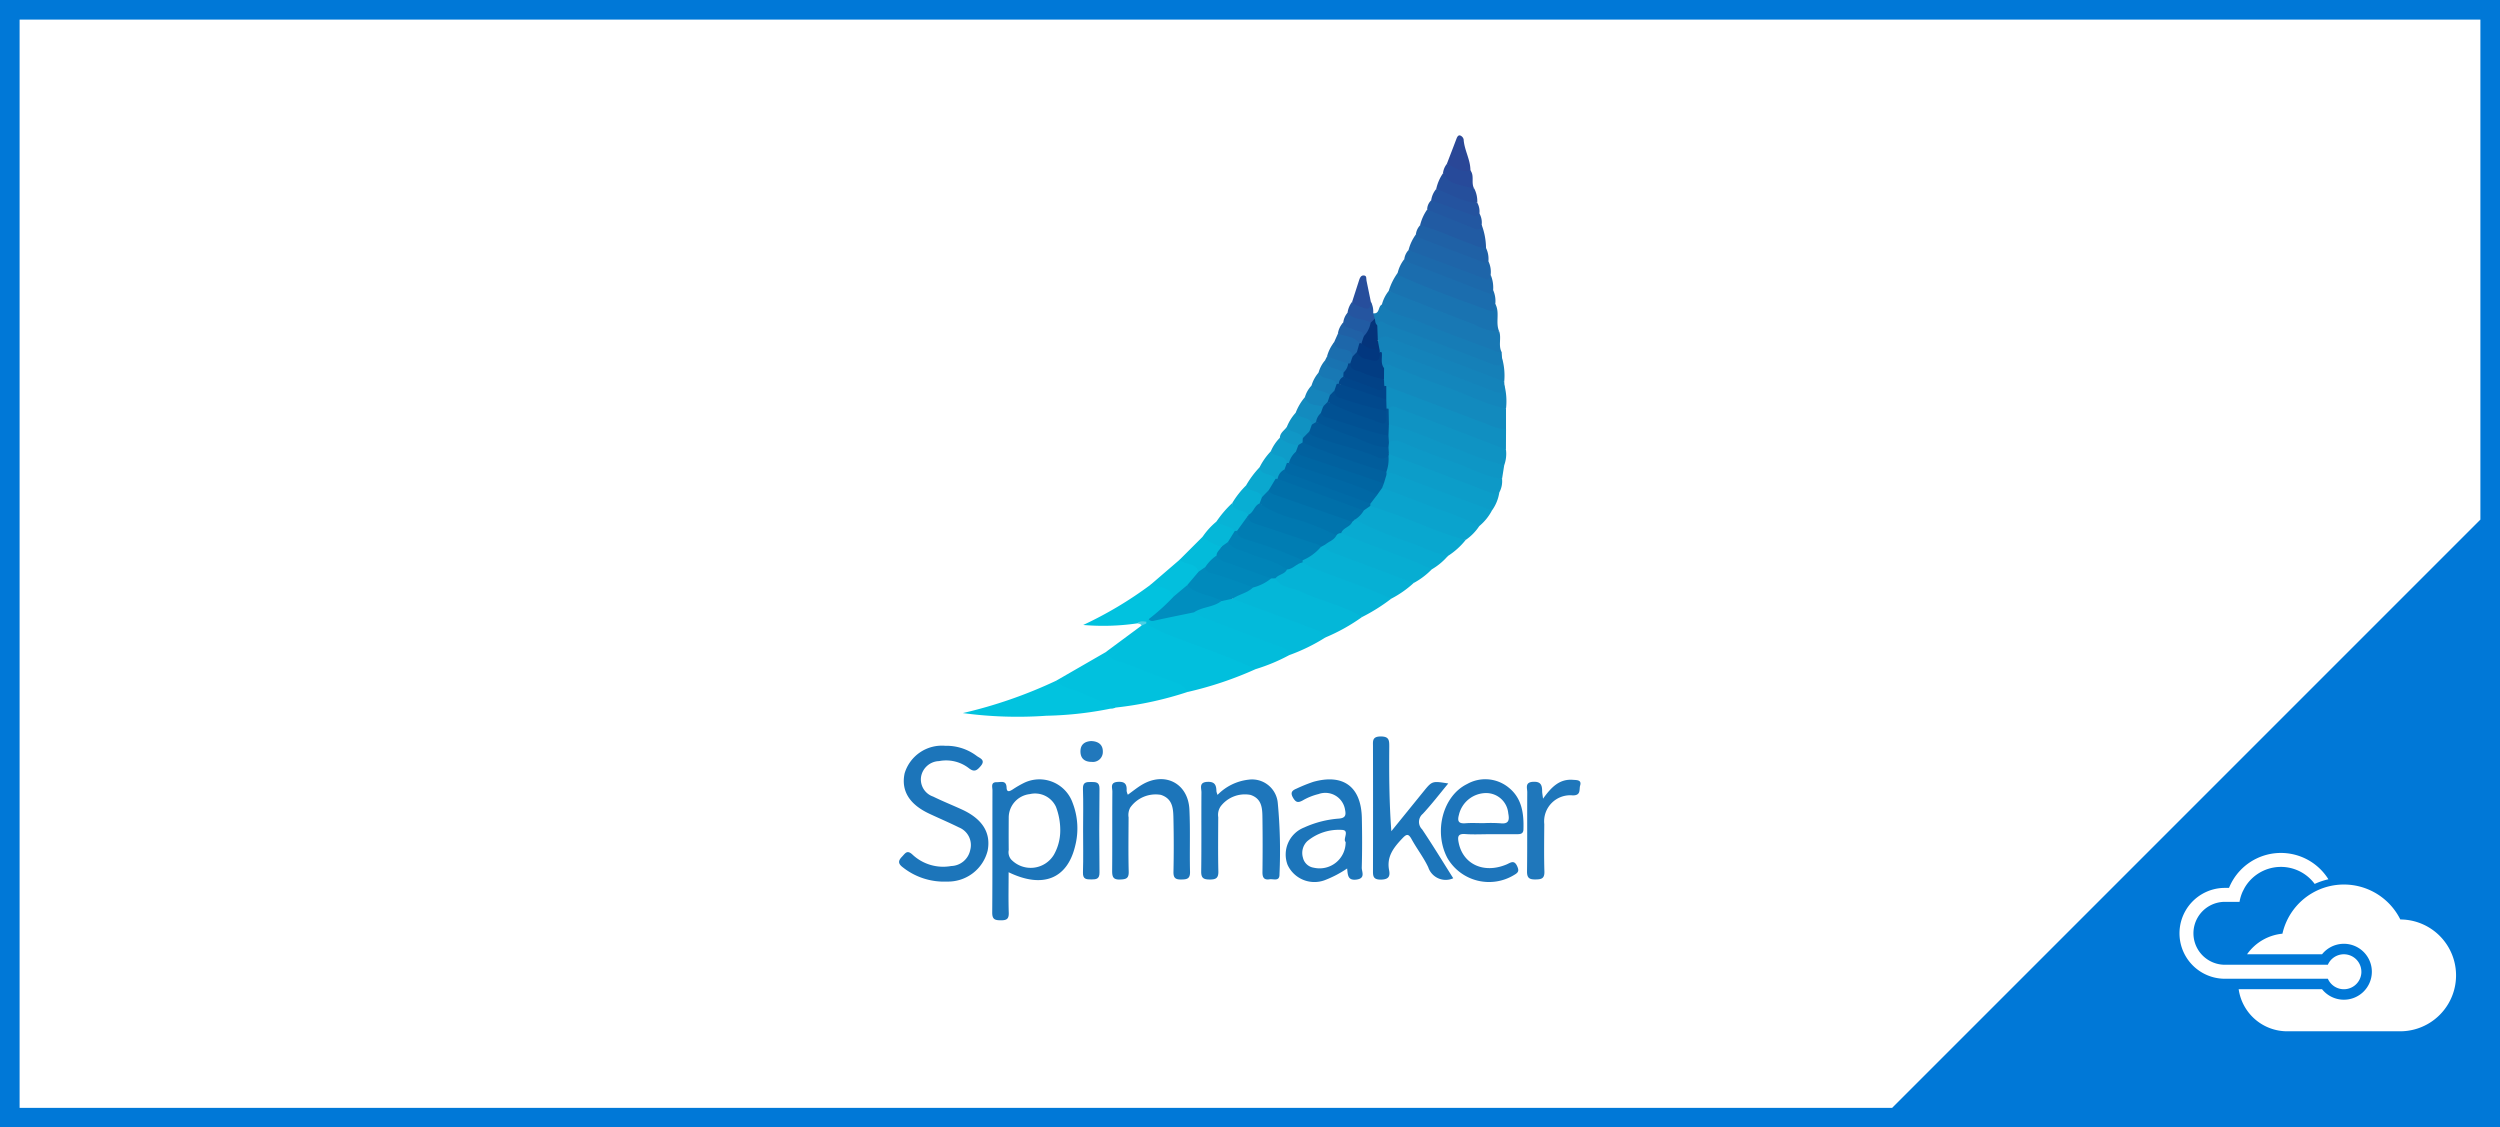 <svg xmlns="http://www.w3.org/2000/svg" viewBox="0 0 255 115"><defs><style>.a{fill:#fff;}.b{fill:#0078d7;}.c{fill:#01bfdd;}.d{fill:#1c75ba;}.e{fill:#1e76bb;}.f{fill:#01c1de;}.g{fill:#02bcdb;}.h{fill:#04b7d8;}.i{fill:#03bada;}.j{fill:#01c3df;}.k{fill:#05b3d6;}.l{fill:#128abe;}.m{fill:#1f77bb;}.n{fill:#108fc1;}.o{fill:#06b0d4;}.p{fill:#1878b4;}.q{fill:#0f93c3;}.r{fill:#09a7cf;}.s{fill:#0aa3cd;}.t{fill:#1973b1;}.u{fill:#07add2;}.v{fill:#0c9dc9;}.w{fill:#0ba0cb;}.x{fill:#167cb6;}.y{fill:#1386bc;}.z{fill:#0d99c7;}.aa{fill:#1580b8;}.ab{fill:#01c2df;}.ac{fill:#1483ba;}.ad{fill:#0e96c5;}.ae{fill:#1b6dae;}.af{fill:#08aad1;}.ag{fill:#1e65a9;}.ah{fill:#1c69ab;}.ai{fill:#215ba3;}.aj{fill:#1f61a6;}.ak{fill:#03bfdd;}.al{fill:#03bbda;}.am{fill:#2257a1;}.an{fill:#24539f;}.ao{fill:#254f9c;}.ap{fill:#08aed3;}.aq{fill:#2a4797;}.ar{fill:#05b7d8;}.as{fill:#0aa8cf;}.at{fill:#274a9a;}.au{fill:#07b3d6;}.av{fill:#0ca2cc;}.aw{fill:#274e9c;}.ax{fill:#2178bc;}.ay{fill:#138bbf;}.az{fill:#1092c2;}.ba{fill:#0e9cc9;}.bb{fill:#1584bb;}.bc{fill:#2555a0;}.bd{fill:#1d67aa;}.be{fill:#177eb7;}.bf{fill:#1b6eae;}.bg{fill:#1097c6;}.bh{fill:#2061a6;}.bi{fill:#4bd0e6;}.bj{fill:#1d75bb;}.bk{fill:#008ebf;}.bl{fill:#008abc;}.bm{fill:#0084b8;}.bn{fill:#0087ba;}.bo{fill:#0081b6;}.bp{fill:#023d83;}.bq{fill:#024287;}.br{fill:#01458a;}.bs{fill:#015193;}.bt{fill:#01498d;}.bu{fill:#0078b0;}.bv{fill:#007db3;}.bw{fill:#006fa9;}.bx{fill:#006ba7;}.by{fill:#0065a2;}.bz{fill:#0068a5;}.ca{fill:#0074ad;}.cb{fill:#015d9c;}.cc{fill:#01619f;}.cd{fill:#015999;}.ce{fill:#04347b;}.cf{fill:#015596;}.cg{fill:#02377f;}.ch{fill:#014d90;}</style></defs><title>AMP_Spinnaker_255x115</title><path class="a" d="M255 115h-255v-115h255z"/><path class="b" d="M0 0v115h255v-115zm253 53l-60 60h-191v-111h251z"/><path class="a" d="M240.862 99.12a1.785 1.785 0 0 1-3.42.713h-10.5a4.634 4.634 0 1 1 0-9.268h.417l-.007.019.007-.019a5.713 5.713 0 0 1 10.139-.879 7.081 7.081 0 0 0-1.4.475 4.283 4.283 0 0 0-7.151.4l-.19.369a4.235 4.235 0 0 0-.325 1.058h-1.492a3.208 3.208 0 1 0 0 6.417h10.5a1.785 1.785 0 0 1 3.42.713zm3.972-5.333a6.428 6.428 0 0 0-12.026 1.449 5 5 0 0 0-3.608 2.1h7.65a2.852 2.852 0 1 1 0 3.565h-8.506a5 5 0 0 0 4.948 4.291h11.5a5.7 5.7 0 0 0 .045-11.406z"/><path class="c" d="M112.756 66.534l3.675-2.72a.665.665 0 0 1 .6-.335c3.129 1.419 6.387 2.511 9.576 3.779.552.22 1.193.346 1.464.995a36.778 36.778 0 0 1-6.951 2.332c-2.344-1.2-4.873-1.947-7.289-2.97-.481-.203-1.181-.262-1.075-1.081z"/><path class="d" d="M96.414 76.071a5.122 5.122 0 0 1 3.223 1.043c.307.229.933.395.389 1.032-.377.441-.647.645-1.2.212a3.786 3.786 0 0 0-3.042-.726 1.922 1.922 0 0 0-1.838 1.619 1.844 1.844 0 0 0 1.233 2c.961.474 1.961.871 2.936 1.319 2.1.963 2.977 2.381 2.624 4.2a4.161 4.161 0 0 1-4.16 3.15 6.757 6.757 0 0 1-4.5-1.46c-.49-.372-.477-.664-.071-1.081.327-.336.507-.727 1.064-.211a4.575 4.575 0 0 0 3.945 1.167 2.045 2.045 0 0 0 1.952-1.66 1.935 1.935 0 0 0-1.147-2.274c-1-.494-2.019-.928-3.026-1.4-2.054-.961-2.9-2.357-2.523-4.127a3.97 3.97 0 0 1 4.141-2.803z"/><path class="d" d="M148.231 89.583a1.875 1.875 0 0 1-2.549-1.119c-.468-1-1.167-1.894-1.7-2.869-.342-.623-.545-.5-.966-.056-.869.921-1.6 1.852-1.325 3.233.127.648-.087.941-.847.949-.843.01-.8-.433-.8-1.008q.015-6.281 0-12.562c0-.543-.1-1.022.773-1.031s.892.391.888 1.041c-.021 2.832-.009 5.663.212 8.621l3.275-4.041c.887-1.091.89-1.089 2.531-.827-.889 1.074-1.7 2.132-2.6 3.1a1.064 1.064 0 0 0-.07 1.576c1.088 1.619 2.099 3.286 3.178 4.993z"/><path class="e" d="M124.19 81.078a5.231 5.231 0 0 1 3.15-1.55 2.633 2.633 0 0 1 2.994 2.387 52 52 0 0 1 .175 7.247c.019.794-.623.462-1.015.526-.558.091-.729-.18-.723-.721.022-1.805.025-3.612 0-5.417-.016-1 .013-2.059-1.219-2.469a3.1 3.1 0 0 0-3.054 1.18 1.523 1.523 0 0 0-.237 1.087c-.008 1.844-.031 3.689.011 5.532.016.686-.248.833-.873.831s-.886-.132-.877-.826c.037-2.689.005-5.379.025-8.068 0-.425-.276-1.023.6-1.067.773-.039.915.343.929.953a1.71 1.71 0 0 0 .114.375z"/><path class="f" d="M112.756 66.534c.533.884 1.534.914 2.352 1.251 1.652.681 3.337 1.281 5 1.923a1.636 1.636 0 0 1 1.007.877 35.567 35.567 0 0 1-7.343 1.59c-.357.194-.675 0-.968-.142-1.328-.655-2.764-1.043-4.1-1.662-.426-.2-.987-.276-.981-.936z"/><path class="d" d="M115.041 81.063c.5-.361.941-.722 1.42-1.009 2.329-1.394 4.732-.177 4.859 2.521.1 2.11.01 4.229.063 6.342.018.728-.314.785-.9.793s-.8-.16-.789-.777q.056-2.652 0-5.305c-.022-1.033-.007-2.141-1.29-2.553a3.17 3.17 0 0 0-3.121 1.3 1.576 1.576 0 0 0-.167 1c-.008 1.845-.036 3.692.012 5.536.019.72-.3.777-.888.8-.718.029-.8-.3-.8-.892.024-2.691 0-5.383.021-8.074 0-.388-.262-.936.548-.994.755-.054.948.262.906.914a1.5 1.5 0 0 0 .126.398z"/><path class="g" d="M128.071 68.253c-3.028-1.451-6.245-2.425-9.347-3.691a11.7 11.7 0 0 1-1.811-.96.376.376 0 0 1-.05-.331.5.5 0 0 1 .436-.249c1.523-.116 2.961-.733 4.5-.777 2.866 1.2 5.774 2.283 8.678 3.383.517.2 1.282.291 1.015 1.2a18.754 18.754 0 0 1-3.421 1.425z"/><path class="h" d="M138.923 62.941a19.01 19.01 0 0 1-3.732 2.079c-2.611-1.155-5.311-2.079-7.965-3.124a3.766 3.766 0 0 1-1.518-.756c.294-.99 1.373-.848 1.986-1.38.674-.277 1.289-.684 1.985-.917a.92.92 0 0 1 .514.055 59.553 59.553 0 0 0 6.252 2.573c.884.372 1.988.418 2.478 1.47z"/><path class="i" d="M125.714 61.073l8.755 3.255a1.285 1.285 0 0 1 .722.692 18.865 18.865 0 0 1-3.7 1.807c-.072-.693-.657-.749-1.146-.935q-3.887-1.484-7.768-2.983a5.787 5.787 0 0 1-.785-.451c-.008-.54.458-.555.79-.658.658-.2 1.3-.449 1.936-.709.395-.135.792-.363 1.196-.018z"/><path class="j" d="M107.723 69.435c.639.733 1.6.8 2.418 1.169 1.2.539 2.423 1.049 3.636 1.571a36.417 36.417 0 0 1-7.05.831 41.6 41.6 0 0 1-8.516-.272 47.441 47.441 0 0 0 9.512-3.299z"/><path class="k" d="M138.923 62.941c-1.941-1.207-4.206-1.638-6.242-2.6-.871-.414-2.019-.336-2.579-1.348.057-.7.773-.7 1.132-1.088.567-.245 1.024-.765 1.72-.692 2.5 1.03 5.048 1.951 7.574 2.923.521.2 1.114.333 1.358.946a18.636 18.636 0 0 1-2.963 1.859z"/><path class="l" d="M153.613 41.684v2.077c-.56.45-1.1.135-1.621-.07-3.525-1.393-7.093-2.676-10.617-4.076a.931.931 0 0 1-.293-.231 1.488 1.488 0 0 1-.2-.723 5.408 5.408 0 0 1 .033-1.119c.13-.61.522-.714 1.039-.507 3.713 1.485 7.487 2.81 11.2 4.3a1.438 1.438 0 0 1 .459.349z"/><path class="m" d="M157.39 81.465c.867-1.21 1.7-2.035 3.065-1.922.36.03.9-.013.718.586-.115.38.117 1.015-.757 1a2.661 2.661 0 0 0-2.9 2.929c-.01 1.614-.035 3.228.013 4.84.021.718-.305.8-.9.806-.625.01-.882-.142-.872-.829.036-2.689.005-5.378.024-8.068 0-.428-.269-1.021.608-1.064.779-.038.908.349.911.959 0 .187.042.367.09.763z"/><path class="n" d="M141.4 39.38q5.23 1.973 10.459 3.947a4.048 4.048 0 0 0 1.757.433l-.01 2.077c-.481.322-.893-.015-1.294-.176-3.027-1.222-6.119-2.273-9.14-3.508a3.8 3.8 0 0 0-1.562-.346.486.486 0 0 1-.313-.187 1.856 1.856 0 0 1-.194-.931 1.778 1.778 0 0 1 .297-1.309z"/><path class="o" d="M141.885 61.078c-2.6-1.245-5.37-2.083-8.036-3.173-.359-.147-.655-.369-.993-.532a.292.292 0 0 1-.032-.3c.528-.6 1.287-.915 1.849-1.478a.574.574 0 0 1 .634-.063 6.387 6.387 0 0 0 2.255 1.122c1.881.674 3.722 1.451 5.6 2.129a1.744 1.744 0 0 1 1.039.676 10.622 10.622 0 0 1-2.316 1.619z"/><path class="p" d="M140.953 31.066a3.747 3.747 0 0 1 .692-1.386 5.353 5.353 0 0 1 2.511.722c2.929 1.133 5.9 2.156 8.774 3.432.219.677-.115 1.416.236 2.078-.4.34-.8.123-1.186-.023-3.333-1.254-6.656-2.535-9.98-3.815-.461-.174-1.094-.263-1.047-1.008z"/><path class="q" d="M141.64 41.7c.427-.482.835-.132 1.248.027l10.717 4.115a3.387 3.387 0 0 1-.177 1.617c-.39.327-.8.171-1.193.026-3.406-1.264-6.768-2.647-10.194-3.858a1 1 0 0 1-.546-.4 1.427 1.427 0 0 1 .145-1.527z"/><path class="r" d="M149.5 55.074a7.433 7.433 0 0 1-1.806 1.631 1.172 1.172 0 0 1-1.1.014c-2.508-.966-5.027-1.905-7.535-2.87a1.592 1.592 0 0 1-.915-.659c-.027-.631.534-.87.847-1.276a1.588 1.588 0 0 1 .926-.5 59.167 59.167 0 0 1 6.992 2.513 8.028 8.028 0 0 1 2.591 1.147z"/><path class="s" d="M149.5 55.074c-2.6-.674-5.023-1.85-7.548-2.737-.722-.254-1.45-.491-2.175-.736a.441.441 0 0 1-.1-.288c.086-.447.465-.7.7-1.044.2-.261.37-.568.733-.652a33.692 33.692 0 0 1 4.987 1.763c1.271.435 2.522.942 3.769 1.45.422.172.888.312 1.006.852a5.2 5.2 0 0 1-1.372 1.392z"/><path class="t" d="M152.931 33.835a5.988 5.988 0 0 1-2.6-.765c-2.907-1.1-5.791-2.255-8.683-3.39a6.272 6.272 0 0 1 .92-1.854c2.711 1.026 5.4 2.1 8.119 3.116.6.225 1.207.546 1.837.064.491.894-.024 1.929.407 2.829z"/><path class="u" d="M144.2 59.464q-4.157-1.56-8.312-3.123c-.364-.137-.7-.325-.708-.795.143-.583.741-.752 1.064-1.173a.97.97 0 0 1 .641-.212c2.758 1 5.49 2.065 8.219 3.141.383.151.79.316.933.775a7.653 7.653 0 0 1-1.837 1.387z"/><path class="v" d="M152.929 50.229a4.2 4.2 0 0 1-.75 1.84c-.733.341-1.331-.138-1.948-.363-2.944-1.073-5.836-2.291-8.817-3.267a.636.636 0 0 1-.175-.307 6.554 6.554 0 0 1 .2-1.587.717.717 0 0 1 .2-.294c1.429-.033 2.634.713 3.906 1.182q3.7 1.367 7.384 2.796z"/><path class="w" d="M141.432 48.379c.376-.293.7-.072 1.066.065q4.835 1.826 9.68 3.624a5.211 5.211 0 0 1-1.316 1.613 23.587 23.587 0 0 0-4.215-1.755c-1.873-.762-3.778-1.445-5.669-2.162-.156-.192-.086-.4-.045-.606a1.154 1.154 0 0 1 .499-.779z"/><path class="x" d="M140.953 31.066c1.03 1.071 2.507 1.2 3.78 1.733 2.59 1.092 5.242 2.039 7.872 3.036a2.488 2.488 0 0 0 .562.077l.044.617c.039.993-.207 1.2-1.193.836-1.721-.64-3.442-1.283-5.155-1.947-1.677-.65-3.351-1.308-5.039-1.929a2.689 2.689 0 0 0-1.336-.266c-.363-.047-.435-.333-.512-.618-.035-.225-.1-.455.091-.649.687.094.477-.706.886-.89z"/><path class="y" d="M153.613 41.684c-2.221-.478-4.219-1.573-6.354-2.3-1.846-.626-3.642-1.4-5.452-2.128-.362-.146-.588-.169-.634.292-.773-.32-.48-.96-.46-1.518.472-.944 1.179-.466 1.774-.234 3.074 1.2 6.177 2.323 9.241 3.547a1.576 1.576 0 0 0 1.728-.047 6.743 6.743 0 0 1 .157 2.388z"/><path class="z" d="M152.929 50.229a.814.814 0 0 1-.753.077c-3.5-1.347-7-2.672-10.509-4a.8.8 0 0 1-.276-.685 1.139 1.139 0 0 1 .161-.54 1.044 1.044 0 0 1 1.255-.311c3.423 1.271 6.852 2.525 10.223 3.931a.822.822 0 0 1 .18.143 2.4 2.4 0 0 1-.281 1.385z"/><path class="aa" d="M140.478 33.171c.246-.762.707-.207.991-.1q5.312 1.975 10.6 4.021c.636.245 1.135.39 1.145-.561a6.592 6.592 0 0 1 .219 2.386c-.695.237-1.272-.155-1.865-.381-3.013-1.148-6.03-2.284-9.029-3.467-.726-.286-1.469-.207-2.181-.419a1.329 1.329 0 0 1 .12-1.479z"/><path class="ab" d="M117.167 63.15l-.243.268c-.272.227-.628-.024-.907.162a23.988 23.988 0 0 1-5.531.168 39.356 39.356 0 0 0 6.848-4.085 2.139 2.139 0 0 1 2.55 1.016 4.273 4.273 0 0 1-2.717 2.471z"/><path class="ac" d="M140.539 34.761a.841.841 0 0 1 1.167-.326c3.9 1.511 7.814 2.992 11.723 4.482l.028.382c-.038 1.075-.689.768-1.268.546-3.233-1.238-6.456-2.5-9.7-3.716-.475-.178-.964-.735-1.55-.188a.265.265 0 0 1-.293-.022 1.078 1.078 0 0 1-.169-.273c-.068-.302-.277-.613.062-.885z"/><path class="ad" d="M153.21 48.84c-1.813-.245-3.388-1.186-5.091-1.754-1.779-.592-3.511-1.326-5.252-2.028a1.24 1.24 0 0 0-1.2.089.916.916 0 0 1-.318-.719 1.268 1.268 0 0 1 .319-1.127c2.482.538 4.733 1.725 7.119 2.535a31.486 31.486 0 0 0 4.642 1.619z"/><path class="ae" d="M152.521 31.008c-.053.365-.007.884-.617.664-3.078-1.112-6.167-2.2-9.145-3.568-.088-.041-.13-.182-.194-.277a3.586 3.586 0 0 1 .682-1.405c2.728.806 5.315 1.993 7.988 2.949.342.122.645.475 1.069.228a2.738 2.738 0 0 1 .217 1.409z"/><path class="af" d="M146.038 58.076c-2.445-1.191-5.043-2-7.558-3.016l-1.68-.68c-.113-.753.66-.838.961-1.28.126-.1.256-.182.424-.093a43.552 43.552 0 0 0 6.3 2.558 13.983 13.983 0 0 0 3.2 1.14 6.416 6.416 0 0 1-1.647 1.371z"/><path class="d" d="M110.476 84.616c0-1.38.035-2.762-.015-4.141-.025-.688.319-.717.839-.714s.857.02.849.71q-.051 4.256 0 8.513c.008.68-.322.719-.845.719s-.864-.03-.842-.716c.046-1.456.014-2.914.014-4.371z"/><path class="ag" d="M143.67 25.509a4.68 4.68 0 0 1 .748-1.594c2.521.764 4.924 1.848 7.4 2.738a2.479 2.479 0 0 1 .229 1.377c.15 1.064-.582.677-1 .541-1.712-.555-3.372-1.256-5.048-1.911-.806-.315-1.738-.397-2.329-1.151z"/><path class="ah" d="M143.67 25.509q3.725 1.395 7.448 2.793c.392.148.8.451.928-.273a3.368 3.368 0 0 1 .254 1.571c-.058.215-.06.482-.421.342q-4.148-1.615-8.3-3.228c-.131-.051-.227-.192-.339-.291a1.641 1.641 0 0 1 .43-.914z"/><path class="ai" d="M144.849 22.978a4.7 4.7 0 0 1 .723-1.607c1.385.02 2.517.834 3.787 1.216.582.175 1.12.539 1.772.352a6.919 6.919 0 0 1 .443 2.355.873.873 0 0 1-.968.095c-1.8-.636-3.562-1.355-5.341-2.037a.787.787 0 0 1-.416-.374z"/><path class="aj" d="M144.849 22.978c1.83.485 3.536 1.311 5.31 1.949a3.666 3.666 0 0 0 1.415.368 2.562 2.562 0 0 1 .244 1.358c-.089.064-.205.2-.262.18q-3.475-1.306-6.938-2.646c-.088-.034-.134-.179-.2-.272a1.657 1.657 0 0 1 .431-.937z"/><path class="ak" d="M119.716 60.844c-.5-1-1.508-.947-2.382-1.181l2.974-2.557a2.026 2.026 0 0 1 2.116 1.033c-.034.792-.719 1.134-1.145 1.655-.526.34-.758 1.123-1.563 1.05z"/><path class="al" d="M122.258 58.311c-.32-.935-1.374-.683-1.95-1.205l2.358-2.356a3.566 3.566 0 0 1 1.9.921c.19.432-.137.712-.3 1.04a15.12 15.12 0 0 1-1.184 1.256c-.246.185-.445.481-.824.344z"/><path class="am" d="M151.131 22.94c-.059.463-.3.559-.718.389-1.611-.658-3.227-1.306-4.841-1.957a1.307 1.307 0 0 1 .414-.941c.5-.319.949-.016 1.392.152a21.673 21.673 0 0 0 3.527 1.2 1.891 1.891 0 0 1 .226 1.157z"/><path class="an" d="M150.9 21.787c-.307.474-.673.169-1 .055-1.31-.459-2.613-.939-3.919-1.411a2.285 2.285 0 0 1 .5-1.139c1.553-.016 2.811.869 4.194 1.374a1.827 1.827 0 0 1 .225 1.121z"/><path class="ao" d="M150.684 20.666c-1.544-.011-2.787-.942-4.194-1.374a4.583 4.583 0 0 1 .695-1.617c.957.771 2.253.866 3.219 1.618a2.89 2.89 0 0 1 .28 1.373z"/><path class="ap" d="M125.691 51.309a9.074 9.074 0 0 1 1.405-1.791c.686.213 1.445.309 1.758 1.113a1.366 1.366 0 0 1-.232.809c-.427.426-.607 1.147-1.381 1.166-.596-.337-1.678-.095-1.55-1.297z"/><path class="aq" d="M147.574 16.725c.327-.851.657-1.7.979-2.554.072-.19.174-.407.376-.356a.577.577 0 0 1 .362.4c.065 1.1.7 2.068.694 3.176.12.26-.058.378-.247.354a2.579 2.579 0 0 1-2.164-1.02z"/><path class="ar" d="M124.577 55.768a5 5 0 0 1-1.91-1.018 7.339 7.339 0 0 1 1.4-1.54 2.187 2.187 0 0 1 1.982.818c.1.586-.275.961-.611 1.353-.25.207-.462.509-.861.387z"/><path class="as" d="M128.723 50.7c-.277-.759-1.315-.468-1.627-1.18a9.628 9.628 0 0 1 1.383-1.857c.556.407 1.369.412 1.743 1.108a1.925 1.925 0 0 1-.61 1.327c-.259.251-.388.702-.889.602z"/><path class="at" d="M147.574 16.725c.781.3 1.475.92 2.41.663.446.567.015 1.328.419 1.9-1.114-.458-2.54-.295-3.219-1.618a1.856 1.856 0 0 1 .39-.945z"/><path class="au" d="M125.953 54.162c-.506-.559-1.308-.53-1.883-.951a11.02 11.02 0 0 1 1.621-1.9c.136.957 1.242.6 1.636 1.208l.007.16a2.305 2.305 0 0 1-1.079 1.533.328.328 0 0 1-.302-.05z"/><path class="av" d="M130.105 48.843c-.368-.632-1.47-.257-1.625-1.182a6.605 6.605 0 0 1 1.144-1.627c.725.152 1.52.186 1.815 1.069a1.5 1.5 0 0 1-.234.795 7.625 7.625 0 0 1-.81.977.256.256 0 0 1-.29-.032z"/><path class="aw" d="M137.922 30.774c.243-.752.488-1.5.727-2.257.074-.234.2-.438.459-.421.325.022.234.315.275.523.141.717.292 1.431.44 2.147.133.425.2.9-.4.917-.637.017-1.371.002-1.501-.909z"/><path class="ax" d="M111.3 75.589c.736.021 1.209.377 1.189 1.1a1.015 1.015 0 0 1-1.131 1.024c-.723 0-1.163-.347-1.152-1.1.013-.696.46-.987 1.094-1.024z"/><path class="ay" d="M132.16 42.1a5.418 5.418 0 0 1 .939-1.588c.59.371 1.294.5 1.882.876a.7.7 0 0 1-.048.781c-.211.32-.359.679-.594.985a.578.578 0 0 1-.609.186c-.438-.517-1.456-.305-1.57-1.24z"/><path class="az" d="M132.16 42.1c.346.68 1.481.288 1.646 1.213.235.281.059.524-.068.773-.229.315-.411.695-.894.675-.507-.434-1.483-.263-1.582-1.225a4.772 4.772 0 0 1 .898-1.436z"/><path class="ba" d="M131.259 47.226c-.17-.912-1.289-.521-1.635-1.192a4.379 4.379 0 0 1 .925-1.382 4.843 4.843 0 0 1 1.879.649.671.671 0 0 1-.028.784 6.532 6.532 0 0 1-.847 1.172.262.262 0 0 1-.294-.031z"/><path class="bb" d="M134.966 41.456c-.7-.166-1.539-.043-1.867-.941a2.858 2.858 0 0 1 .675-1.182 3.152 3.152 0 0 1 2 .868.929.929 0 0 1-.148.821c-.179.208-.299.505-.66.434z"/><path class="bc" d="M137.922 30.774c.245.4.693.43 1.072.6.669.3.82-.038.828-.606a2.126 2.126 0 0 1 .244 1.189l.163.542c-.117.265-.177.589-.578.564a6.512 6.512 0 0 1-1.544-.4c-.337-.121-.769-.224-.658-.761a2.336 2.336 0 0 1 .473-1.128z"/><path class="bd" d="M136.076 34.911l.39-.878a2.078 2.078 0 0 1 2.323.824 1.433 1.433 0 0 1-.19 1.083c-.172.248-.314.546-.7.467a6.655 6.655 0 0 0-1.341-.638c-.396-.141-.691-.369-.482-.858z"/><path class="be" d="M135.652 40.314c-.518-.534-1.423-.327-1.878-.981a3.53 3.53 0 0 1 .726-1.333c.7.3 1.585.25 2 1.076a1.044 1.044 0 0 1-.194.807c-.177.21-.299.5-.654.431z"/><path class="ai" d="M137.449 31.9c.591.788 1.633.53 2.354 1.015a1.032 1.032 0 0 1-.689 1.452l-1.6-.654c-.347-.137-.764-.291-.5-.826a1.855 1.855 0 0 1 .435-.987z"/><path class="bf" d="M136.076 34.911c.056.636.615.633 1.023.73.447.106.83.187.855.738.246.331.057.557-.186.77a.816.816 0 0 1-.347.085 3.533 3.533 0 0 1-2.066-.878 4.086 4.086 0 0 1 .721-1.445z"/><path class="p" d="M136.343 39.159c-.375-.771-1.514-.32-1.848-1.156a3.179 3.179 0 0 1 .655-1.238c.607.444 1.417.538 1.94 1.127a.7.7 0 0 1 .08.476 1.992 1.992 0 0 1-.533.8.261.261 0 0 1-.294-.009z"/><path class="bg" d="M132.438 45.384a2.868 2.868 0 0 1-1.89-.733c.017-.513.466-.748.714-1.112.326.683 1.339.4 1.617 1.156a.394.394 0 0 1 .094.442.436.436 0 0 1-.535.247z"/><path class="bh" d="M137.018 32.885c.075.63.671.505 1.036.716s.96.072 1.052.695c.158.286.005.5-.162.713a.257.257 0 0 1-.289 0c-.549-.729-1.442-.691-2.189-.979a2.094 2.094 0 0 1 .552-1.145z"/><path class="t" d="M137.04 37.993c-.566-.507-1.628-.251-1.89-1.227l.205-.408 2.159.719c.194.487.1.823-.474.916z"/><path class="bi" d="M116.017 63.579c.262-.281.588-.2.908-.162a.9.9 0 0 1-.012.186l-.482.212c-.061-.215-.269-.169-.414-.236z"/><path class="d" d="M109.409 81.895a3.594 3.594 0 0 0-5.021-2.01 10.041 10.041 0 0 0-1.093.639c-.291.181-.6.35-.623-.187-.028-.783-.586-.545-.995-.554-.653-.015-.445.508-.446.837-.013 4.153.009 8.307-.024 12.46-.006.727.308.786.893.791s.814-.146.793-.771c-.044-1.338-.013-2.678-.013-4.132 3.474 1.686 5.97.681 6.779-2.651a7.216 7.216 0 0 0-.25-4.422zm-1.909 5.284a2.759 2.759 0 0 1-4.37.481 1.16 1.16 0 0 1-.24-.956c-.012-1.112-.006-2.224 0-3.336a2.412 2.412 0 0 1 2.143-2.368 2.35 2.35 0 0 1 2.677 1.3 6.675 6.675 0 0 1 .436 2.45 5.022 5.022 0 0 1-.646 2.429z"/><path class="d" d="M138.9 88.5c.047-1.689.045-3.38.008-5.07-.069-3.186-1.889-4.536-4.955-3.681a15.91 15.91 0 0 0-1.7.687c-.46.188-.673.406-.354.947.289.492.528.51.993.251a6.053 6.053 0 0 1 1.593-.638 2.035 2.035 0 0 1 2.711 1.6c.106.531.057.841-.624.9a10.376 10.376 0 0 0-3.549.909 2.963 2.963 0 0 0-1.687 3.818 3.018 3.018 0 0 0 3.773 1.561 11.181 11.181 0 0 0 2.3-1.2c.068.67.058 1.241.938 1.136.968-.12.546-.799.553-1.22zm-1.645-2.61a2.657 2.657 0 0 1-3.245 2.617 1.328 1.328 0 0 1-1.11-1.027 1.664 1.664 0 0 1 .45-1.686 5.026 5.026 0 0 1 3.509-1.145c.864.018.063.964.401 1.237z"/><path class="bj" d="M153.874 80.325a3.765 3.765 0 0 0-4.233-.352c-2.48 1.215-3.431 4.866-2 7.558a4.91 4.91 0 0 0 6.825 1.7c.428-.243.488-.429.285-.879-.315-.695-.683-.343-1.1-.171-2.306.959-4.427-.026-4.867-2.228-.118-.592-.092-.937.673-.879.841.064 1.691.015 2.537.014h2.654c.36 0 .73.017.744-.483.052-1.622-.152-3.199-1.518-4.28zm-.836 3.65a14.586 14.586 0 0 0-1.716-.013c-.611 0-1.225-.039-1.831.01-.69.057-.865-.181-.686-.839a2.868 2.868 0 0 1 2.811-2.241 2.262 2.262 0 0 1 2.226 2.061c.128.663.084 1.128-.804 1.022z"/><path class="bk" d="M119.716 60.844l1.381-1.16c1.155.55 2.556.576 3.477 1.627-.822.641-1.936.573-2.785 1.147-1.3.27-2.606.53-3.9.816-.273.06-.518.155-.718-.124a20.937 20.937 0 0 0 2.545-2.306z"/><path class="bl" d="M124.575 61.311c-1.087-.7-2.546-.6-3.477-1.627l1.16-1.372.687-.478c1.214.545 2.529.814 3.739 1.371.409.188.873.292 1.126.723-.594.572-1.441.684-2.1 1.146z"/><path class="bm" d="M124.577 55.768l.671-.479c1.694.678 3.418 1.28 5.119 1.94.391.152.912.248.9.859-.227.508-.866.485-1.164.9l-.449.014a1.366 1.366 0 0 1-1.209-.073c-1.13-.467-2.323-.767-3.434-1.279-.431-.2-.978-.315-.923-.982-.002-.389.355-.584.489-.9z"/><path class="bn" d="M124.087 56.668c.287.593.9.644 1.418.836 1.379.511 2.765 1 4.148 1.5a4.769 4.769 0 0 1-1.844.924 40.164 40.164 0 0 0-4.288-1.477.634.634 0 0 1-.576-.616 4.124 4.124 0 0 1 1.142-1.167z"/><path class="bo" d="M131.266 58.087c-1.182-.888-2.64-1.121-3.965-1.671-.724-.3-1.573-.381-2.054-1.128l.7-1.128.226-.014c1.5.982 3.264 1.269 4.9 1.9.659.256 1.436.342 1.8 1.1l-.014.225c-.604.083-.967.692-1.593.716z"/><path class="bp" d="M137.723 37.071l.232-.691.453-.476c.775.177 1.552 1.089 2.323-.008l.211.044c.07.538-.151 1.118.233 1.611l-.007 1.131c-1.342.373-2.345-.424-3.4-1.01a.4.4 0 0 1-.045-.601z"/><path class="bq" d="M137.723 37.071c0 .638.53.687.951.809a9.567 9.567 0 0 0 2.493.8l.028.671c.2.38.008.69-.332.632-1.387-.236-2.816-.42-3.849-1.552l.027-.44a1.455 1.455 0 0 0 .474-.916l.208-.004z"/><path class="br" d="M137.013 38.433c1.153.427 2.308.847 3.457 1.284.4.151.664.119.725-.364a1.778 1.778 0 0 0 .206.027v1.379c-.058.05-.127.129-.186.119a11.928 11.928 0 0 1-4.653-1.737.8.8 0 0 1 .451-.708z"/><path class="bs" d="M134.966 41.456l.451-.457a25.446 25.446 0 0 1 4.677 1.58c.768.267 1.071.106 1.125-.663a.61.61 0 0 1 .206-.253l.214.033.028 1.6-.044 1.151a.964.964 0 0 1-.976.1c-1.745-.443-3.427-1.09-5.157-1.583-.386-.11-.844-.244-.769-.826z"/><path class="bt" d="M141.426 41.663l-.019.249c-.382.326-.8.177-1.205.076-1.117-.282-2.2-.672-3.294-1.031-.475-.156-1.088-.346-.8-1.112l.234-.686.219-.017 4.839 1.618.026.903z"/><path class="bu" d="M127.327 52.517c.54-.231.6-.939 1.145-1.16q3.544 1.178 7.042 2.489a1.145 1.145 0 0 1 .8.758c-.229.494-.764.618-1.134.943l-.45.241a40.9 40.9 0 0 1-6.947-2.173c-.466-.179-.769-.517-.445-1.069z"/><path class="bv" d="M127.339 52.544c-.077.615.352.767.814.919 1.855.609 3.708 1.222 5.556 1.854.352.12.765.134 1.022.469a4.963 4.963 0 0 1-1.861 1.362 43.22 43.22 0 0 0-5.562-2.051c-.491-.185-1.073-.253-1.129-.95z"/><path class="bw" d="M130.105 48.843l.216-.008c.371-.282.744-.112 1.092.027 2.286.908 4.591 1.766 6.906 2.6.324.116.662.231.785.612a2.6 2.6 0 0 1-.921.936l-.253.216c-.331.253-.658.1-.97-.028-2.153-.876-4.385-1.522-6.574-2.293-.435-.153-1.012-.215-.973-.905z"/><path class="bx" d="M139.1 52.07l-8.783-3.235a1.306 1.306 0 0 1 .689-.943c2.706.835 5.312 1.951 7.993 2.858a1.068 1.068 0 0 1 .778.622l-.007.228z"/><path class="by" d="M131.473 47.218a2.3 2.3 0 0 1 .711-1.144 12.335 12.335 0 0 1 2.958.832c1.62.56 3.211 1.2 4.849 1.718a2.085 2.085 0 0 1 1.166.673l-.178.467-.492.689a.558.558 0 0 1-.642.041c-2.372-1.067-4.917-1.655-7.316-2.645-.385-.158-.819-.228-1.056-.631z"/><path class="bz" d="M131.473 47.218c2.993 1.111 6.1 1.9 9.013 3.235l-.7.919c-2.545-.933-5.093-1.858-7.631-2.809-.409-.153-.941-.143-1.139-.672l.248-.666z"/><path class="ca" d="M129.412 50c.133.321.418.4.718.505 2.6.9 5.2 1.812 7.8 2.722-.219.541-.94.591-1.132 1.157a.531.531 0 0 0-.482.223 25.088 25.088 0 0 0-4.125-1.643 11.681 11.681 0 0 1-3.718-1.6l.251-.659z"/><path class="cb" d="M132.864 45.134l.015-.439.687-.7c2.653.954 5.344 1.791 8.06 2.545a3.747 3.747 0 0 1-.223 1.611c-.389.331-.8.169-1.193.031-2.234-.788-4.441-1.65-6.69-2.4-.295-.098-.707-.162-.656-.648z"/><path class="cc" d="M132.864 45.134a87.979 87.979 0 0 0 8.54 3.013l.029.233-.276.919q-4.208-1.422-8.414-2.851a2.6 2.6 0 0 1-.559-.374l.254-.69z"/><path class="cd" d="M141.626 46.536a1.074 1.074 0 0 1-.976.169c-2.12-.947-4.418-1.36-6.573-2.2-.265-.1-.5-.181-.511-.513l.24-.675.435-.269c1.449.053 2.67.818 3.983 1.291 1.138.409 2.3.764 3.4 1.27l.042.7z"/><path class="ce" d="M138.877 34.991l.23-.694a2.712 2.712 0 0 0 .7-1.383l.426-.416c.051.236.019.5.248.674l.061 1.59.176.921a1.177 1.177 0 0 1-1.841-.692z"/><path class="cf" d="M141.625 45.607c-1.4.08-2.55-.705-3.8-1.126-1.217-.409-2.39-.951-3.582-1.435a1.4 1.4 0 0 1 .48-.9c.128.134.234.348.387.388 2.191.576 4.283 1.487 6.516 1.917l.043.7-.044.456z"/><path class="cg" d="M138.877 34.991a2.366 2.366 0 0 0 1.839.691.691.691 0 0 1 .015.214c.106 1.335-.718.834-1.383.723a1.25 1.25 0 0 1-.94-.715l.248-.891.221-.022z"/><path class="ch" d="M136.109 39.845a.794.794 0 0 0 .7.788 40.777 40.777 0 0 0 4.6 1.279c.006 1.512.01 1.5-1.392.923a35.454 35.454 0 0 1-4.6-1.836l.234-.685z"/></svg>